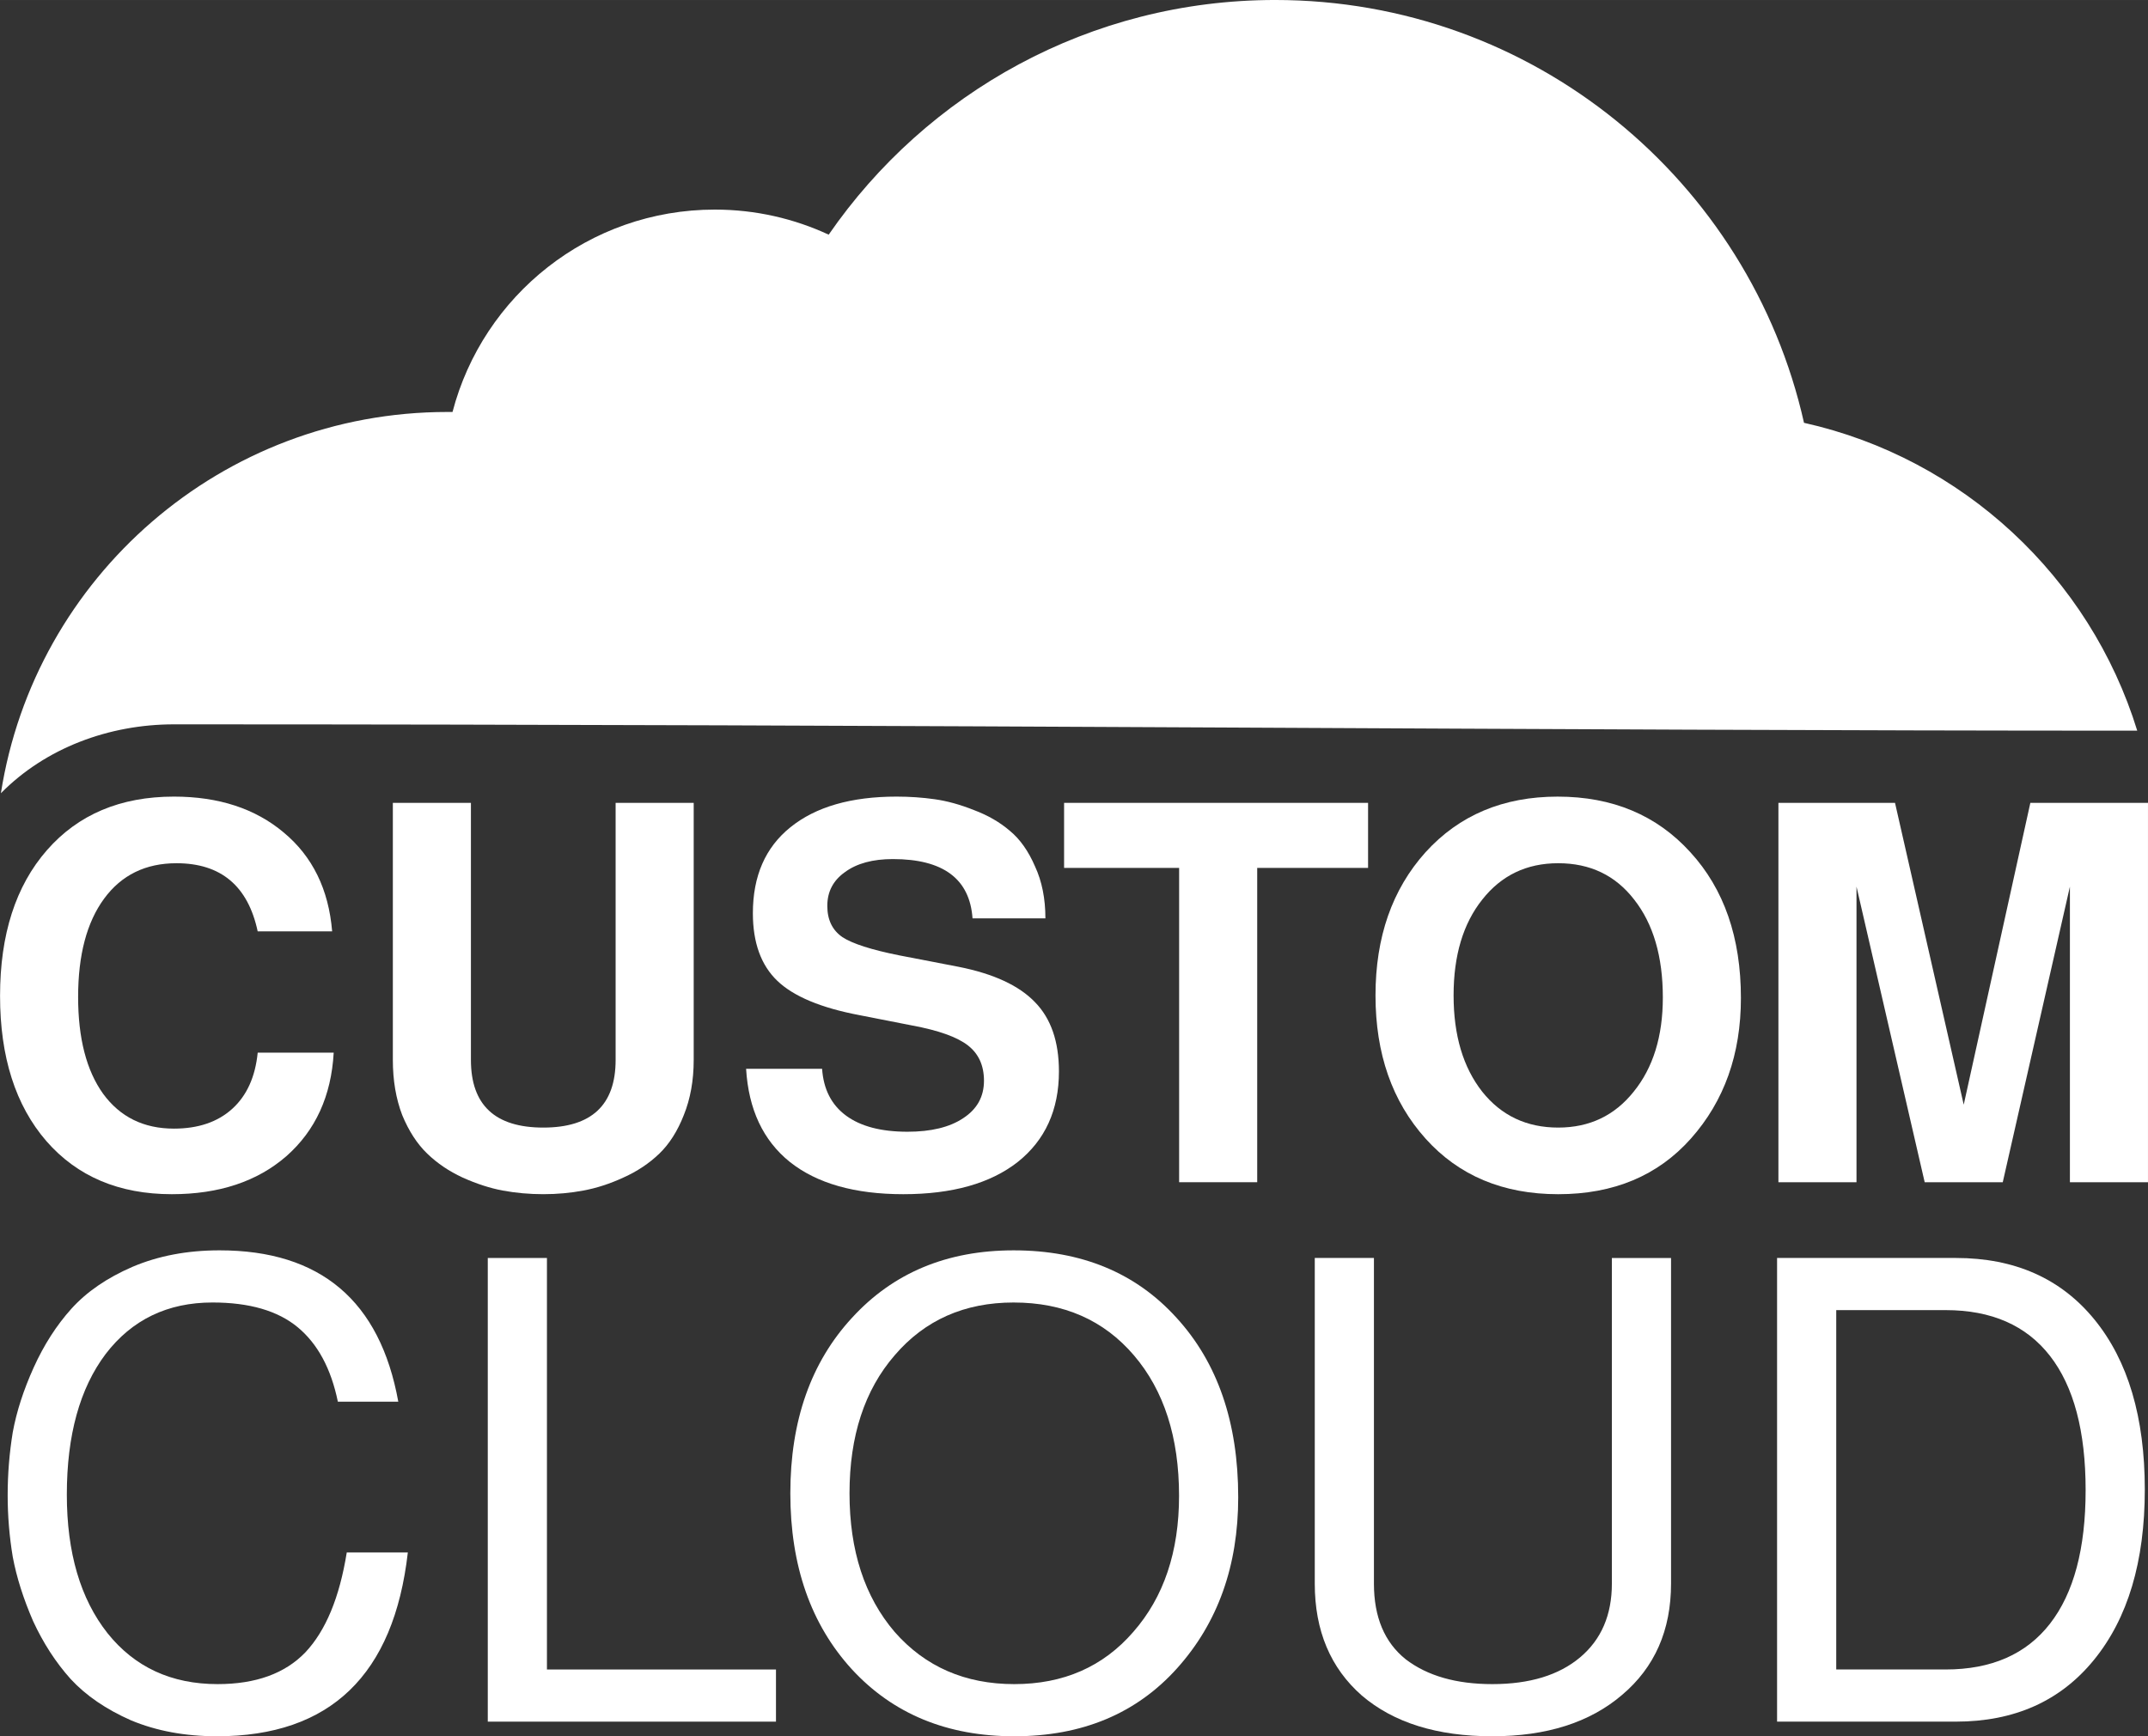 <?xml version="1.0" encoding="UTF-8" standalone="no"?>
<svg
   xmlns:dc="http://purl.org/dc/elements/1.1/"
   xmlns:cc="http://creativecommons.org/ns#"
   xmlns:rdf="http://www.w3.org/1999/02/22-rdf-syntax-ns#"
   xmlns:svg="http://www.w3.org/2000/svg"
   xmlns="http://www.w3.org/2000/svg"
   xmlns:sodipodi="http://sodipodi.sourceforge.net/DTD/sodipodi-0.dtd"
   xmlns:inkscape="http://www.inkscape.org/namespaces/inkscape"
   xml:space="preserve"
   height="161.708"
   viewBox="0 0 200 161.706"
   width="200"
   version="1.1"
   y="0px"
   x="0px"
   enable-background="new 0 0 595.275 311.111"
   id="svg2"
   inkscape:version="0.48.3.1 r9886"
   sodipodi:docname="logo.svg"
   inkscape:export-filename="logo.png"
   inkscape:export-xdpi="90"
   inkscape:export-ydpi="90"><rect x="0" y="0" width="200" height="161.706" fill="#333333" stroke="none"/><defs
   id="defs8" /><sodipodi:namedview
   pagecolor="#ffffff"
   bordercolor="#666666"
   borderopacity="1"
   objecttolerance="10"
   gridtolerance="10"
   guidetolerance="10"
   inkscape:pageopacity="0"
   inkscape:pageshadow="2"
   inkscape:window-width="1366"
   inkscape:window-height="744"
   id="namedview6"
   showgrid="false"
   inkscape:zoom="1.168"
   inkscape:cx="22.998634"
   inkscape:cy="128.93672"
   inkscape:window-x="0"
   inkscape:window-y="24"
   inkscape:window-maximized="1"
   inkscape:current-layer="svg2"
   fit-margin-top="0"
   fit-margin-left="0"
   fit-margin-right="0"
   fit-margin-bottom="0" />

<path
   style="fill:#ffffff;fill-opacity:1;stroke:none"
   d="m 118.726,-0.002 c -17.249,0 -32.46,8.658 -41.567,21.856 -3.226,-1.497 -6.812,-2.335 -10.602,-2.335 -11.733,0 -21.592,8.002 -24.423,18.848 -0.162,-0.002 -0.322,0 -0.484,0 -21.006,0 -38.419,15.386 -41.567,35.509 C 4.233,69.668 10.13,67.46 16.196,67.46 c 71.496,0 127.9,0.589 182.802,0.589 C 194.59,53.734 182.74,42.671 167.971,39.377 162.911,16.837 142.793,-0.002 118.726,-0.002 z"
   id="path3120"
   inkscape:connector-curvature="0"
   sodipodi:nodetypes="ccscsccccsc" /><g
   transform="matrix(0.665,0,0,0.665,164.682,74.998)"
   style="font-size:72.881px;font-style:normal;font-variant:normal;font-weight:500;font-stretch:normal;line-height:125%;letter-spacing:0px;word-spacing:0px;fill:#ffffff;fill-opacity:1;stroke:none;font-family:Century Schoolbook L;-inkscape-font-specification:Century Schoolbook L Medium"
   id="flowRoot3128"><path
     d="m -211.561,17.662 c -1.36,-6.365 -5.15,-9.547 -11.369,-9.547 -4.324,4.47e-5 -7.701,1.652 -10.13,4.956 -2.429,3.304 -3.644,7.895 -3.644,13.774 -1e-5,5.782 1.166,10.301 3.498,13.556 2.381,3.255 5.685,4.883 9.912,4.883 3.401,8e-6 6.122,-0.923 8.163,-2.769 2.041,-1.846 3.231,-4.47 3.571,-7.871 l 10.641,0 c -0.34,6.073 -2.551,10.908 -6.632,14.503 -4.081,3.547 -9.426,5.32 -16.034,5.32 -7.385,-2e-6 -13.24,-2.478 -17.564,-7.434 -4.324,-5.004 -6.486,-11.782 -6.486,-20.334 -1e-5,-8.6 2.186,-15.402 6.559,-20.407 4.373,-5.004 10.3,-7.507 17.783,-7.507 6.268,5.4e-5 11.394,1.676 15.378,5.029 4.033,3.353 6.292,7.968 6.778,13.847 l -10.422,0"
     style="font-weight:bold;fill:#ffffff;font-family:FreeSans;-inkscape-font-specification:FreeSans Bold"
     id="path4086"
     inkscape:connector-curvature="0" /><path
     d="m -165.963,53.956 c -1.798,0.34 -3.668,0.51 -5.612,0.51 -1.944,-2e-6 -3.838,-0.17 -5.685,-0.51 -1.798,-0.34 -3.668,-0.947 -5.612,-1.822 -1.895,-0.875 -3.547,-1.992 -4.956,-3.353 -1.409,-1.36 -2.575,-3.158 -3.498,-5.393 -0.875,-2.284 -1.312,-4.859 -1.312,-7.725 l 0,-36.003 10.932,0 0,36.003 c -1e-5,6.316 3.377,9.475 10.13,9.475 6.754,8e-6 10.13,-3.158 10.13,-9.475 l 0,-36.003 10.932,0 0,36.003 c -4e-5,2.867 -0.462,5.442 -1.385,7.725 -0.875,2.235 -2.016,4.033 -3.425,5.393 -1.409,1.36 -3.085,2.478 -5.029,3.353 -1.895,0.875 -3.766,1.482 -5.612,1.822"
     style="font-weight:bold;fill:#ffffff;font-family:FreeSans;-inkscape-font-specification:FreeSans Bold"
     id="path4088"
     inkscape:connector-curvature="0" /><path
     d="m -101.27,15.84 -10.203,0 c -0.389,-5.539 -4.106,-8.308 -11.151,-8.308 -2.818,4.53e-5 -5.053,0.607 -6.705,1.822 -1.652,1.166 -2.478,2.745 -2.478,4.737 -2e-5,1.944 0.705,3.401 2.114,4.373 1.409,0.923 4.057,1.773 7.944,2.551 l 8.308,1.603 c 4.907,0.972 8.478,2.624 10.713,4.956 2.235,2.284 3.352,5.515 3.353,9.693 -4.6e-5,5.393 -1.919,9.62 -5.758,12.681 -3.838,3.012 -9.183,4.519 -16.034,4.519 -6.802,-2e-6 -12.098,-1.506 -15.888,-4.519 -3.741,-3.012 -5.782,-7.361 -6.122,-13.046 l 10.641,0 c 0.194,2.867 1.312,5.053 3.353,6.559 2.041,1.506 4.907,2.259 8.6,2.259 3.304,7e-6 5.903,-0.632 7.798,-1.895 1.943,-1.263 2.915,-3.012 2.915,-5.247 -4e-5,-2.138 -0.753,-3.79 -2.259,-4.956 -1.506,-1.166 -4.081,-2.089 -7.725,-2.769 l -7.434,-1.458 c -5.393,-1.02 -9.232,-2.624 -11.515,-4.81 -2.284,-2.186 -3.425,-5.345 -3.425,-9.475 0,-5.199 1.749,-9.207 5.247,-12.025 3.547,-2.867 8.503,-4.3 14.868,-4.3 1.846,5.4e-5 3.62,0.122 5.32,0.364 1.749,0.243 3.595,0.753 5.539,1.53 1.943,0.729 3.62,1.701 5.029,2.915 1.409,1.166 2.575,2.818 3.498,4.956 0.972,2.089 1.458,4.519 1.458,7.288"
     style="font-weight:bold;fill:#ffffff;font-family:FreeSans;-inkscape-font-specification:FreeSans Bold"
     id="path4090"
     inkscape:connector-curvature="0" /><path
     d="m -71.614,8.77 0,44.02 -10.932,0 0,-44.02 -16.107,0 0,-9.11 42.562,0 0,9.11 -15.524,0"
     style="font-weight:bold;fill:#ffffff;font-family:FreeSans;-inkscape-font-specification:FreeSans Bold"
     id="path4092"
     inkscape:connector-curvature="0" /><path
     d="m -48.054,46.668 c -4.664,-5.199 -6.997,-11.88 -6.997,-20.042 -3e-6,-8.163 2.332,-14.843 6.997,-20.042 4.713,-5.199 10.884,-7.798 18.512,-7.798 7.677,5.4e-5 13.872,2.599 18.585,7.798 4.713,5.15 7.069,11.952 7.069,20.407 -5.4e-5,7.871 -2.332,14.43 -6.997,19.678 -4.616,5.199 -10.811,7.798 -18.585,7.798 -7.725,-2e-6 -13.92,-2.599 -18.585,-7.798 M -29.469,8.114 c -4.421,4.47e-5 -7.968,1.701 -10.641,5.102 -2.672,3.353 -4.008,7.823 -4.008,13.41 -1.4e-5,5.588 1.336,10.082 4.008,13.483 2.672,3.353 6.219,5.029 10.641,5.029 4.373,8e-6 7.895,-1.676 10.568,-5.029 2.721,-3.353 4.081,-7.75 4.081,-13.191 -4.3e-5,-5.733 -1.336,-10.3 -4.008,-13.702 -2.624,-3.401 -6.171,-5.102 -10.641,-5.102"
     style="font-weight:bold;fill:#ffffff;font-family:FreeSans;-inkscape-font-specification:FreeSans Bold"
     id="path4094"
     inkscape:connector-curvature="0" /><path
     d="m 12.295,11.394 0,41.396 -10.932,0 0,-53.13 16.325,0 9.62,42.271 9.329,-42.271 16.471,0 0,53.13 -10.932,0 0,-41.396 -9.402,41.396 -10.932,0 -9.547,-41.396"
     style="font-weight:bold;fill:#ffffff;font-family:FreeSans;-inkscape-font-specification:FreeSans Bold"
     id="path4096"
     inkscape:connector-curvature="0" /><path
     d="m -246.568,96.625 c 0,-2.969 0.238,-5.909 0.713,-8.819 0.534,-2.91 1.514,-5.938 2.94,-9.086 1.425,-3.147 3.177,-5.879 5.256,-8.195 2.138,-2.375 4.988,-4.335 8.551,-5.879 3.622,-1.544 7.69,-2.316 12.203,-2.316 14.133,6.6e-5 22.477,7.067 25.03,21.2 l -8.462,0 c -0.95,-4.632 -2.821,-8.106 -5.612,-10.422 -2.791,-2.316 -6.77,-3.474 -11.936,-3.474 -6.295,5.8e-5 -11.283,2.405 -14.965,7.215 -3.622,4.81 -5.434,11.372 -5.434,19.686 -1e-5,8.136 1.9,14.609 5.701,19.419 3.801,4.751 8.937,7.126 15.41,7.126 5.345,10e-6 9.442,-1.485 12.293,-4.454 2.85,-3.029 4.78,-7.69 5.79,-13.985 l 8.551,0 c -1.96,17.162 -10.867,25.743 -26.723,25.743 -4.454,0 -8.462,-0.742 -12.025,-2.227 -3.504,-1.544 -6.324,-3.474 -8.462,-5.79 -2.078,-2.316 -3.83,-5.018 -5.256,-8.106 -1.366,-3.147 -2.316,-6.146 -2.85,-8.997 -0.475,-2.85 -0.713,-5.731 -0.713,-8.64"
     style="font-size:89.077px;font-weight:normal;fill:#ffffff;font-family:FreeSans;-inkscape-font-specification:FreeSans"
     id="path4098"
     inkscape:connector-curvature="0" /><path
     d="m -171.062,63.4 0,57.633 32.068,0 0,7.304 -40.352,0 0,-64.937 8.284,0"
     style="font-size:89.077px;font-weight:normal;fill:#ffffff;font-family:FreeSans;-inkscape-font-specification:FreeSans"
     id="path4100"
     inkscape:connector-curvature="0" /><path
     d="m -74.273,96.892 c -6.6e-5,9.62 -2.851,17.607 -8.551,23.962 -5.701,6.354 -13.302,9.531 -22.804,9.531 -9.383,0 -16.954,-3.118 -22.715,-9.353 -5.76,-6.295 -8.64,-14.519 -8.64,-24.674 0,-10.155 2.88,-18.35 8.64,-24.585 5.76,-6.295 13.302,-9.442 22.625,-9.442 9.501,6.6e-5 17.103,3.147 22.804,9.442 5.76,6.295 8.64,14.668 8.64,25.12 M -105.717,69.635 c -6.889,5.8e-5 -12.441,2.465 -16.657,7.393 -4.216,4.87 -6.324,11.313 -6.324,19.33 -1e-5,8.017 2.108,14.49 6.324,19.419 4.276,4.87 9.858,7.304 16.746,7.304 6.889,10e-6 12.441,-2.435 16.657,-7.304 4.276,-4.87 6.413,-11.224 6.414,-19.062 -5.8e-5,-8.195 -2.108,-14.757 -6.324,-19.686 -4.216,-4.929 -9.828,-7.393 -16.835,-7.393"
     style="font-size:89.077px;font-weight:normal;fill:#ffffff;font-family:FreeSans;-inkscape-font-specification:FreeSans"
     id="path4102"
     inkscape:connector-curvature="0" /><path
     d="m -21.955,63.4 8.284,0 0,45.607 c -5.7e-5,6.532 -2.286,11.728 -6.859,15.588 -4.513,3.86 -10.57,5.79 -18.172,5.79 -7.72,0 -13.807,-1.9 -18.261,-5.701 -4.394,-3.86 -6.592,-9.086 -6.592,-15.677 l 0,-45.607 8.284,0 0,45.607 c -1.5e-5,4.691 1.485,8.225 4.454,10.6 3.029,2.316 7.067,3.474 12.114,3.474 5.226,10e-6 9.323,-1.247 12.293,-3.741 2.969,-2.494 4.454,-5.938 4.454,-10.333 l 0,-45.607"
     style="font-size:89.077px;font-weight:normal;fill:#ffffff;font-family:FreeSans;-inkscape-font-specification:FreeSans"
     id="path4104"
     inkscape:connector-curvature="0" /><path
     d="m 1.175,128.336 0,-64.937 25.031,0 c 8.254,6.5e-5 14.727,2.88 19.419,8.64 4.691,5.76 7.037,13.688 7.037,23.783 -5.9e-5,10.095 -2.375,18.053 -7.126,23.873 -4.691,5.76 -11.135,8.64 -19.33,8.64 l -25.031,0 m 8.284,-7.304 15.321,0 c 6.413,1e-5 11.283,-2.138 14.609,-6.414 3.325,-4.276 4.988,-10.511 4.988,-18.706 -5.1e-5,-8.254 -1.663,-14.519 -4.988,-18.795 -3.326,-4.276 -8.195,-6.413 -14.609,-6.414 l -15.321,0 0,50.328"
     style="font-size:89.077px;font-weight:normal;fill:#ffffff;font-family:FreeSans;-inkscape-font-specification:FreeSans"
     id="path4106"
     inkscape:connector-curvature="0" /></g></svg>